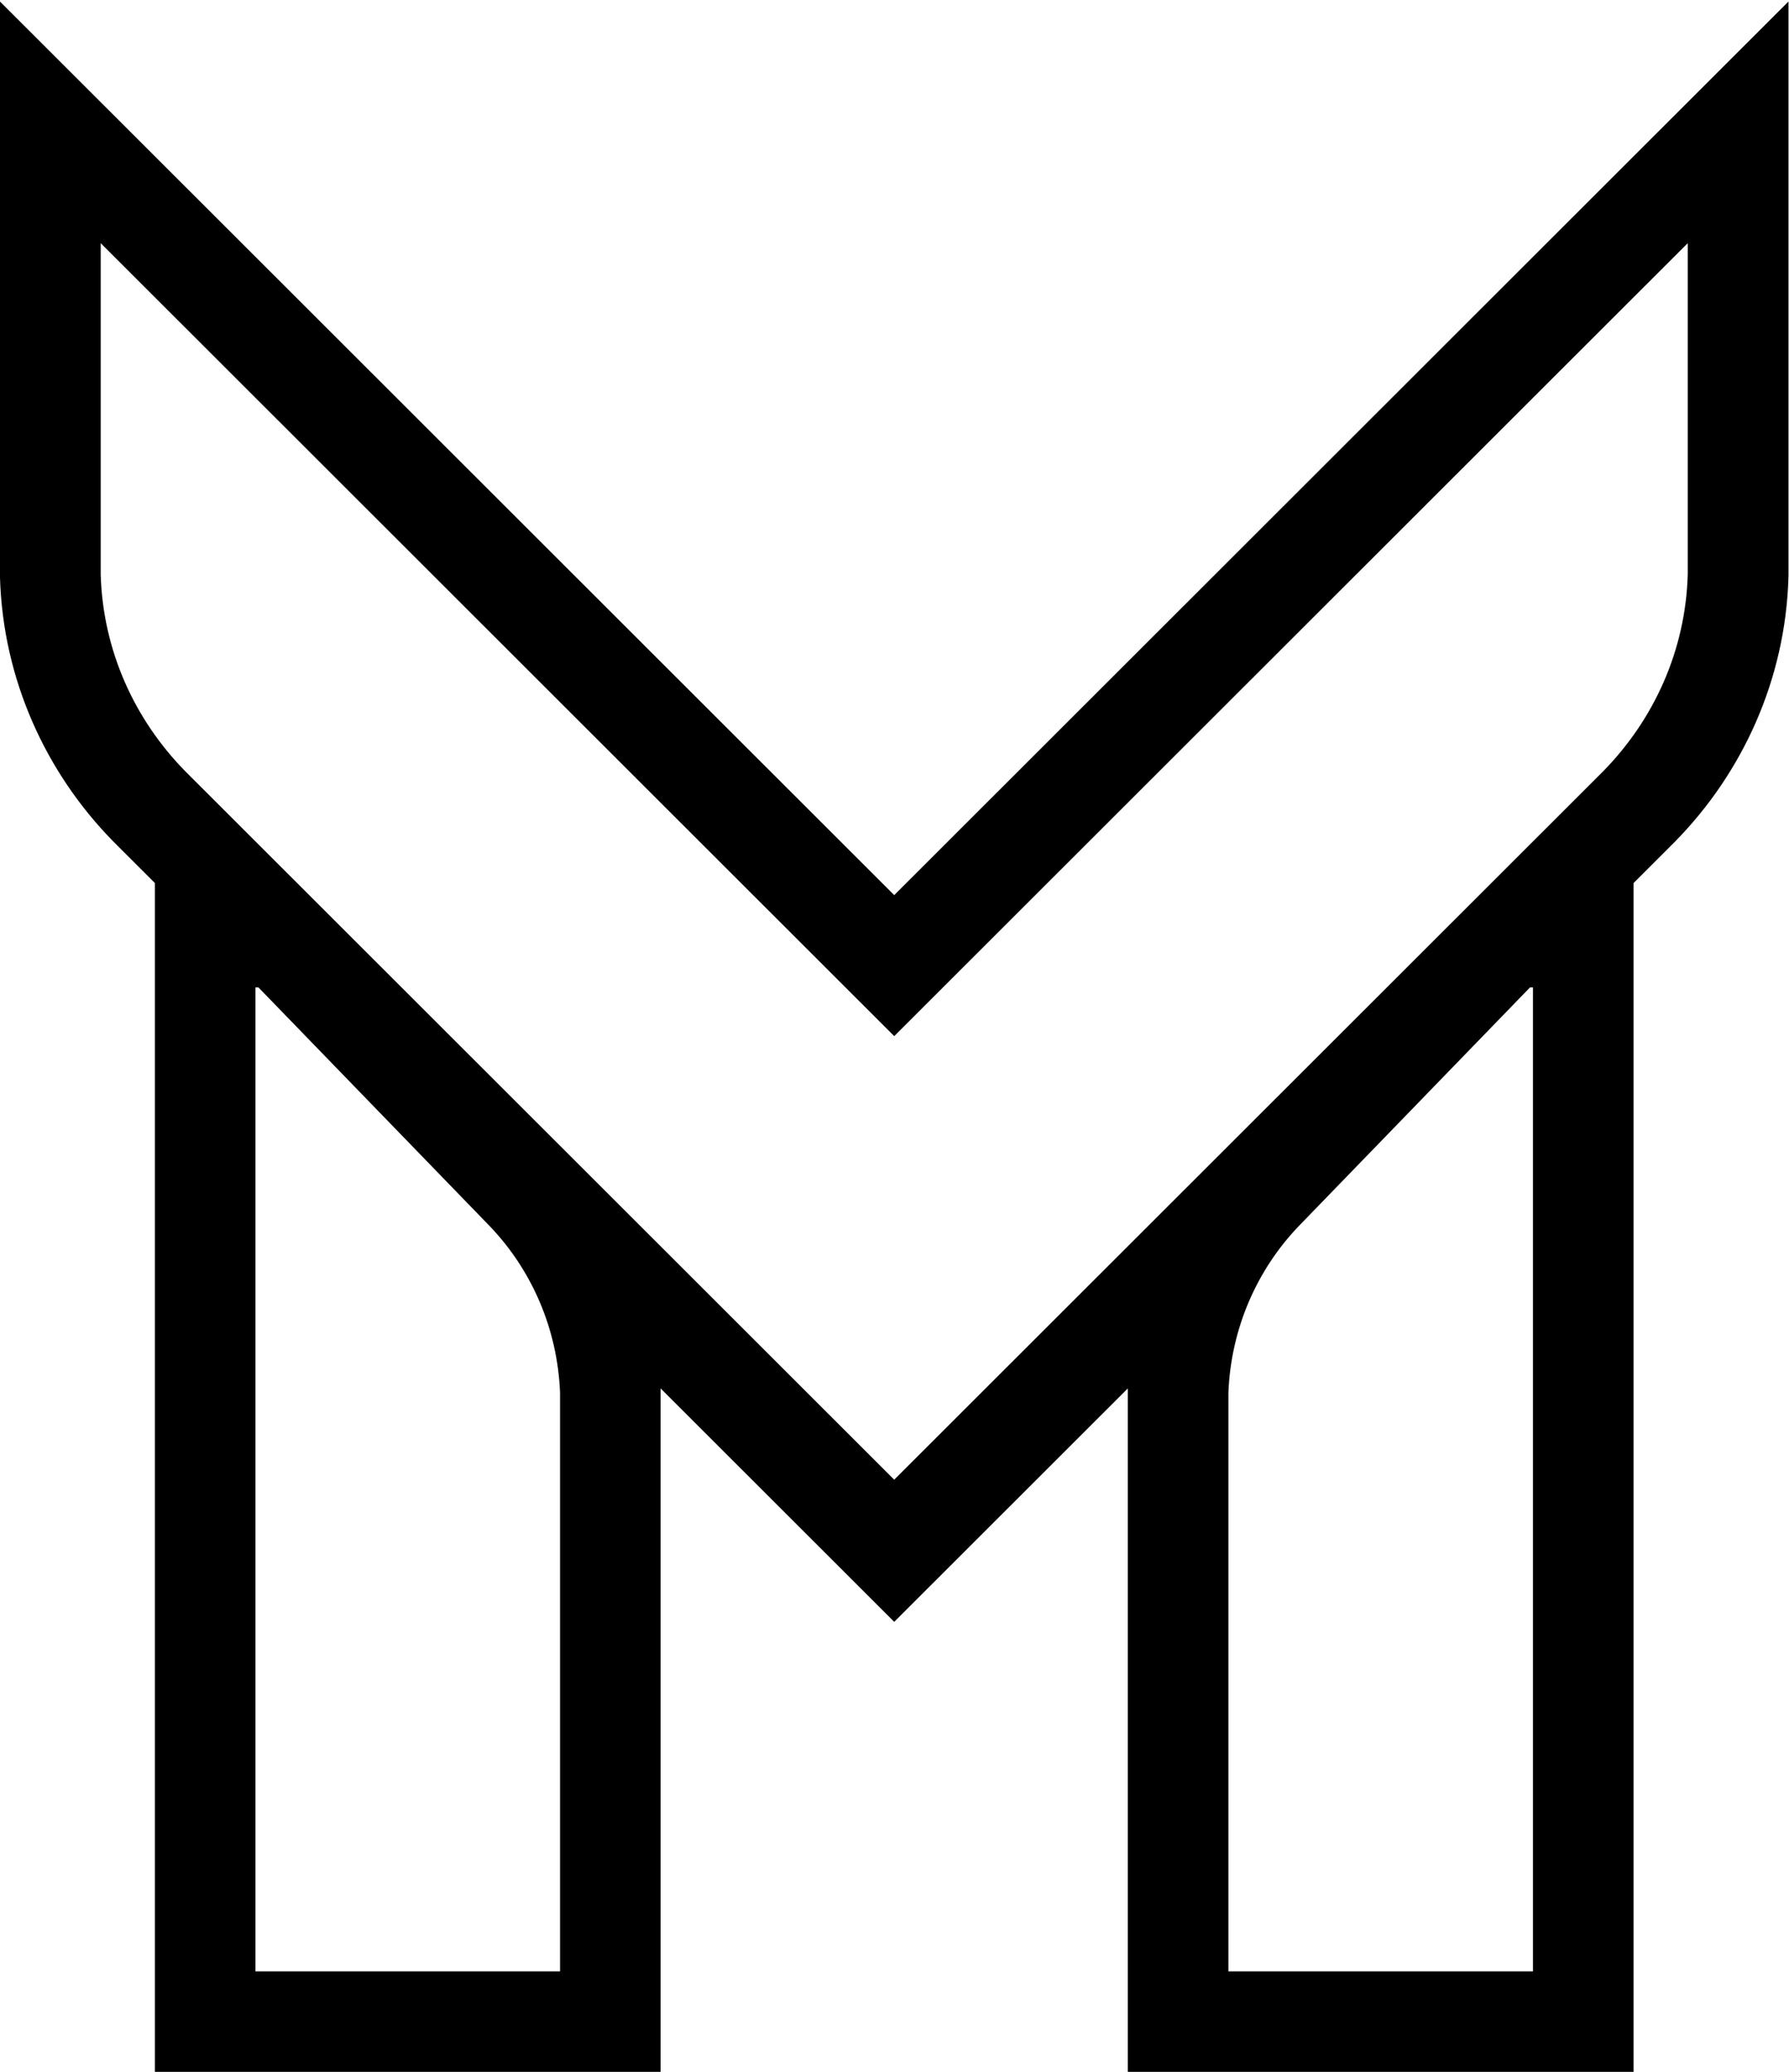 <?xml version="1.0" encoding="UTF-8" standalone="no"?>
<!-- Created with Inkscape (http://www.inkscape.org/) -->

<svg
   version="1.1"
   id="svg2"
   width="1000"
   height="1158.309"
   viewBox="0 0 1000 1158.309"
   sodipodi:docname="logo.svg"
   inkscape:version="1.2.2 (732a01da63, 2022-12-09)"
   xmlns:inkscape="http://www.inkscape.org/namespaces/inkscape"
   xmlns:sodipodi="http://sodipodi.sourceforge.net/DTD/sodipodi-0.dtd"
   xmlns="http://www.w3.org/2000/svg"
   xmlns:svg="http://www.w3.org/2000/svg">
  <defs
     id="defs6">
    <clipPath
       clipPathUnits="userSpaceOnUse"
       id="clipPath20">
      <path
         d="M 0,1000 H 1000 V 0 H 0 Z"
         id="path18" />
    </clipPath>
    <clipPath
       clipPathUnits="userSpaceOnUse"
       id="clipPath30">
      <path
         d="M 0,1000 H 1000 V 0 H 0 Z"
         id="path28" />
    </clipPath>
    <clipPath
       clipPathUnits="userSpaceOnUse"
       id="clipPath72">
      <path
         d="M 0,1000 H 1000 V 0 H 0 Z"
         id="path70" />
    </clipPath>
    <clipPath
       clipPathUnits="userSpaceOnUse"
       id="clipPath92">
      <path
         d="M 0,1000 H 1000 V 0 H 0 Z"
         id="path90" />
    </clipPath>
    <clipPath
       clipPathUnits="userSpaceOnUse"
       id="clipPath331">
      <g
         id="g335"
         transform="translate(-518.055,-388.624)">
        <path
           d="M 0,1000 H 1000 V 0 H 0 Z"
           id="path333" />
      </g>
    </clipPath>
    <clipPath
       clipPathUnits="userSpaceOnUse"
       id="clipPath337">
      <g
         id="g341"
         transform="translate(-737.07,-534.5)">
        <path
           d="M 0,1000 H 1000 V 0 H 0 Z"
           id="path339" />
      </g>
    </clipPath>
    <clipPath
       clipPathUnits="userSpaceOnUse"
       id="clipPath343">
      <g
         id="g347"
         transform="translate(-375.01,-388.21)">
        <path
           d="M 0,1000 H 1000 V 0 H 0 Z"
           id="path345" />
      </g>
    </clipPath>
    <clipPath
       clipPathUnits="userSpaceOnUse"
       id="clipPath349">
      <g
         id="g353"
         transform="translate(-796.263,-824.275)">
        <path
           d="M 0,1000 H 1000 V 0 H 0 Z"
           id="path351" />
      </g>
    </clipPath>
  </defs>
  <sodipodi:namedview
     id="namedview4"
     pagecolor="#ffffff"
     bordercolor="#000000"
     borderopacity="0.25"
     inkscape:showpageshadow="2"
     inkscape:pageopacity="0"
     inkscape:pagecheckerboard="true"
     inkscape:deskcolor="#d1d1d1"
     showgrid="false"
     inkscape:zoom="1"
     inkscape:cx="335"
     inkscape:cy="565.5"
     inkscape:window-width="2560"
     inkscape:window-height="1351"
     inkscape:window-x="1341"
     inkscape:window-y="271"
     inkscape:window-maximized="1"
     inkscape:current-layer="g10">
    <inkscape:page
       x="0"
       y="0"
       id="page8"
       width="1000"
       height="1158.309" />
    <inkscape:grid
       type="xygrid"
       id="grid463"
       originx="-124.053"
       originy="-1.126" />
  </sodipodi:namedview>
  <g
     id="g10"
     inkscape:groupmode="layer"
     inkscape:label="Page 1"
     transform="matrix(1.333,0,0,-1.333,-124.053,1332.207)">
    <path
       id="path4483"
       style="color:#000000;display:inline;fill:#000000;stroke-width:84.327;stroke-miterlimit:10;-inkscape-stroke:none"
       inkscape:label="Logo"
       d="M 93.04,998.782 V 757.929 l 0.016,-0.592 c 1.214,-42.863 19.223,-81.979 47.379,-110.716 0.007,-0.007 0.013,-0.015 0.019,-0.022 0.701,-0.718 1.385,-1.399 2.037,-2.035 l -0.377,0.371 15.902,-15.895 V 130.426 h 212.067 v 286.663 l 52.634,-52.607 c 0.692,-0.725 1.403,-1.432 2.131,-2.125 l 43.186,-43.163 0.003,-0.004 10e-4,10e-4 0.003,-0.003 43.189,43.167 c 0.728,0.693 1.439,1.401 2.131,2.125 l 52.634,52.607 v -286.663 h 212.067 v 498.615 l 15.902,15.895 -0.377,-0.371 c 0.652,0.635 1.336,1.317 2.037,2.035 0.007,0.007 0.012,0.015 0.019,0.022 28.157,28.737 46.165,67.853 47.379,110.716 l 0.016,0.592 V 998.781 L 728.742,884.549 548.858,704.751 468.039,623.977 387.22,704.753 207.337,884.551 Z M 135.287,897.427 177.875,854.863 357.756,675.065 468.037,564.844 v -0.009 l 0.004,0.004 0.003,-0.003 v 0.006 l 110.28,110.221 179.881,179.798 42.59,42.564 v -138.902 c -0.904,-31.961 -14.206,-60.907 -35.414,-82.544 -0.452,-0.464 -0.908,-0.916 -1.36,-1.356 L 468.041,378.8 172.059,674.624 c -0.452,0.441 -0.907,0.892 -1.359,1.356 -21.208,21.637 -34.51,50.583 -35.414,82.544 z m 64.905,-312.173 h 1.26 l 95.979,-99.079 c 0.394,-0.395 0.774,-0.79 1.156,-1.197 17.241,-18.077 28.22,-42.526 29.321,-69.612 V 172.576 H 200.192 Z m 534.435,-10e-4 h 1.262 V 172.575 H 608.171 v 242.789 c 1.101,27.086 12.08,51.536 29.321,69.612 0.382,0.406 0.763,0.802 1.156,1.197 z" />
  </g>
</svg>
